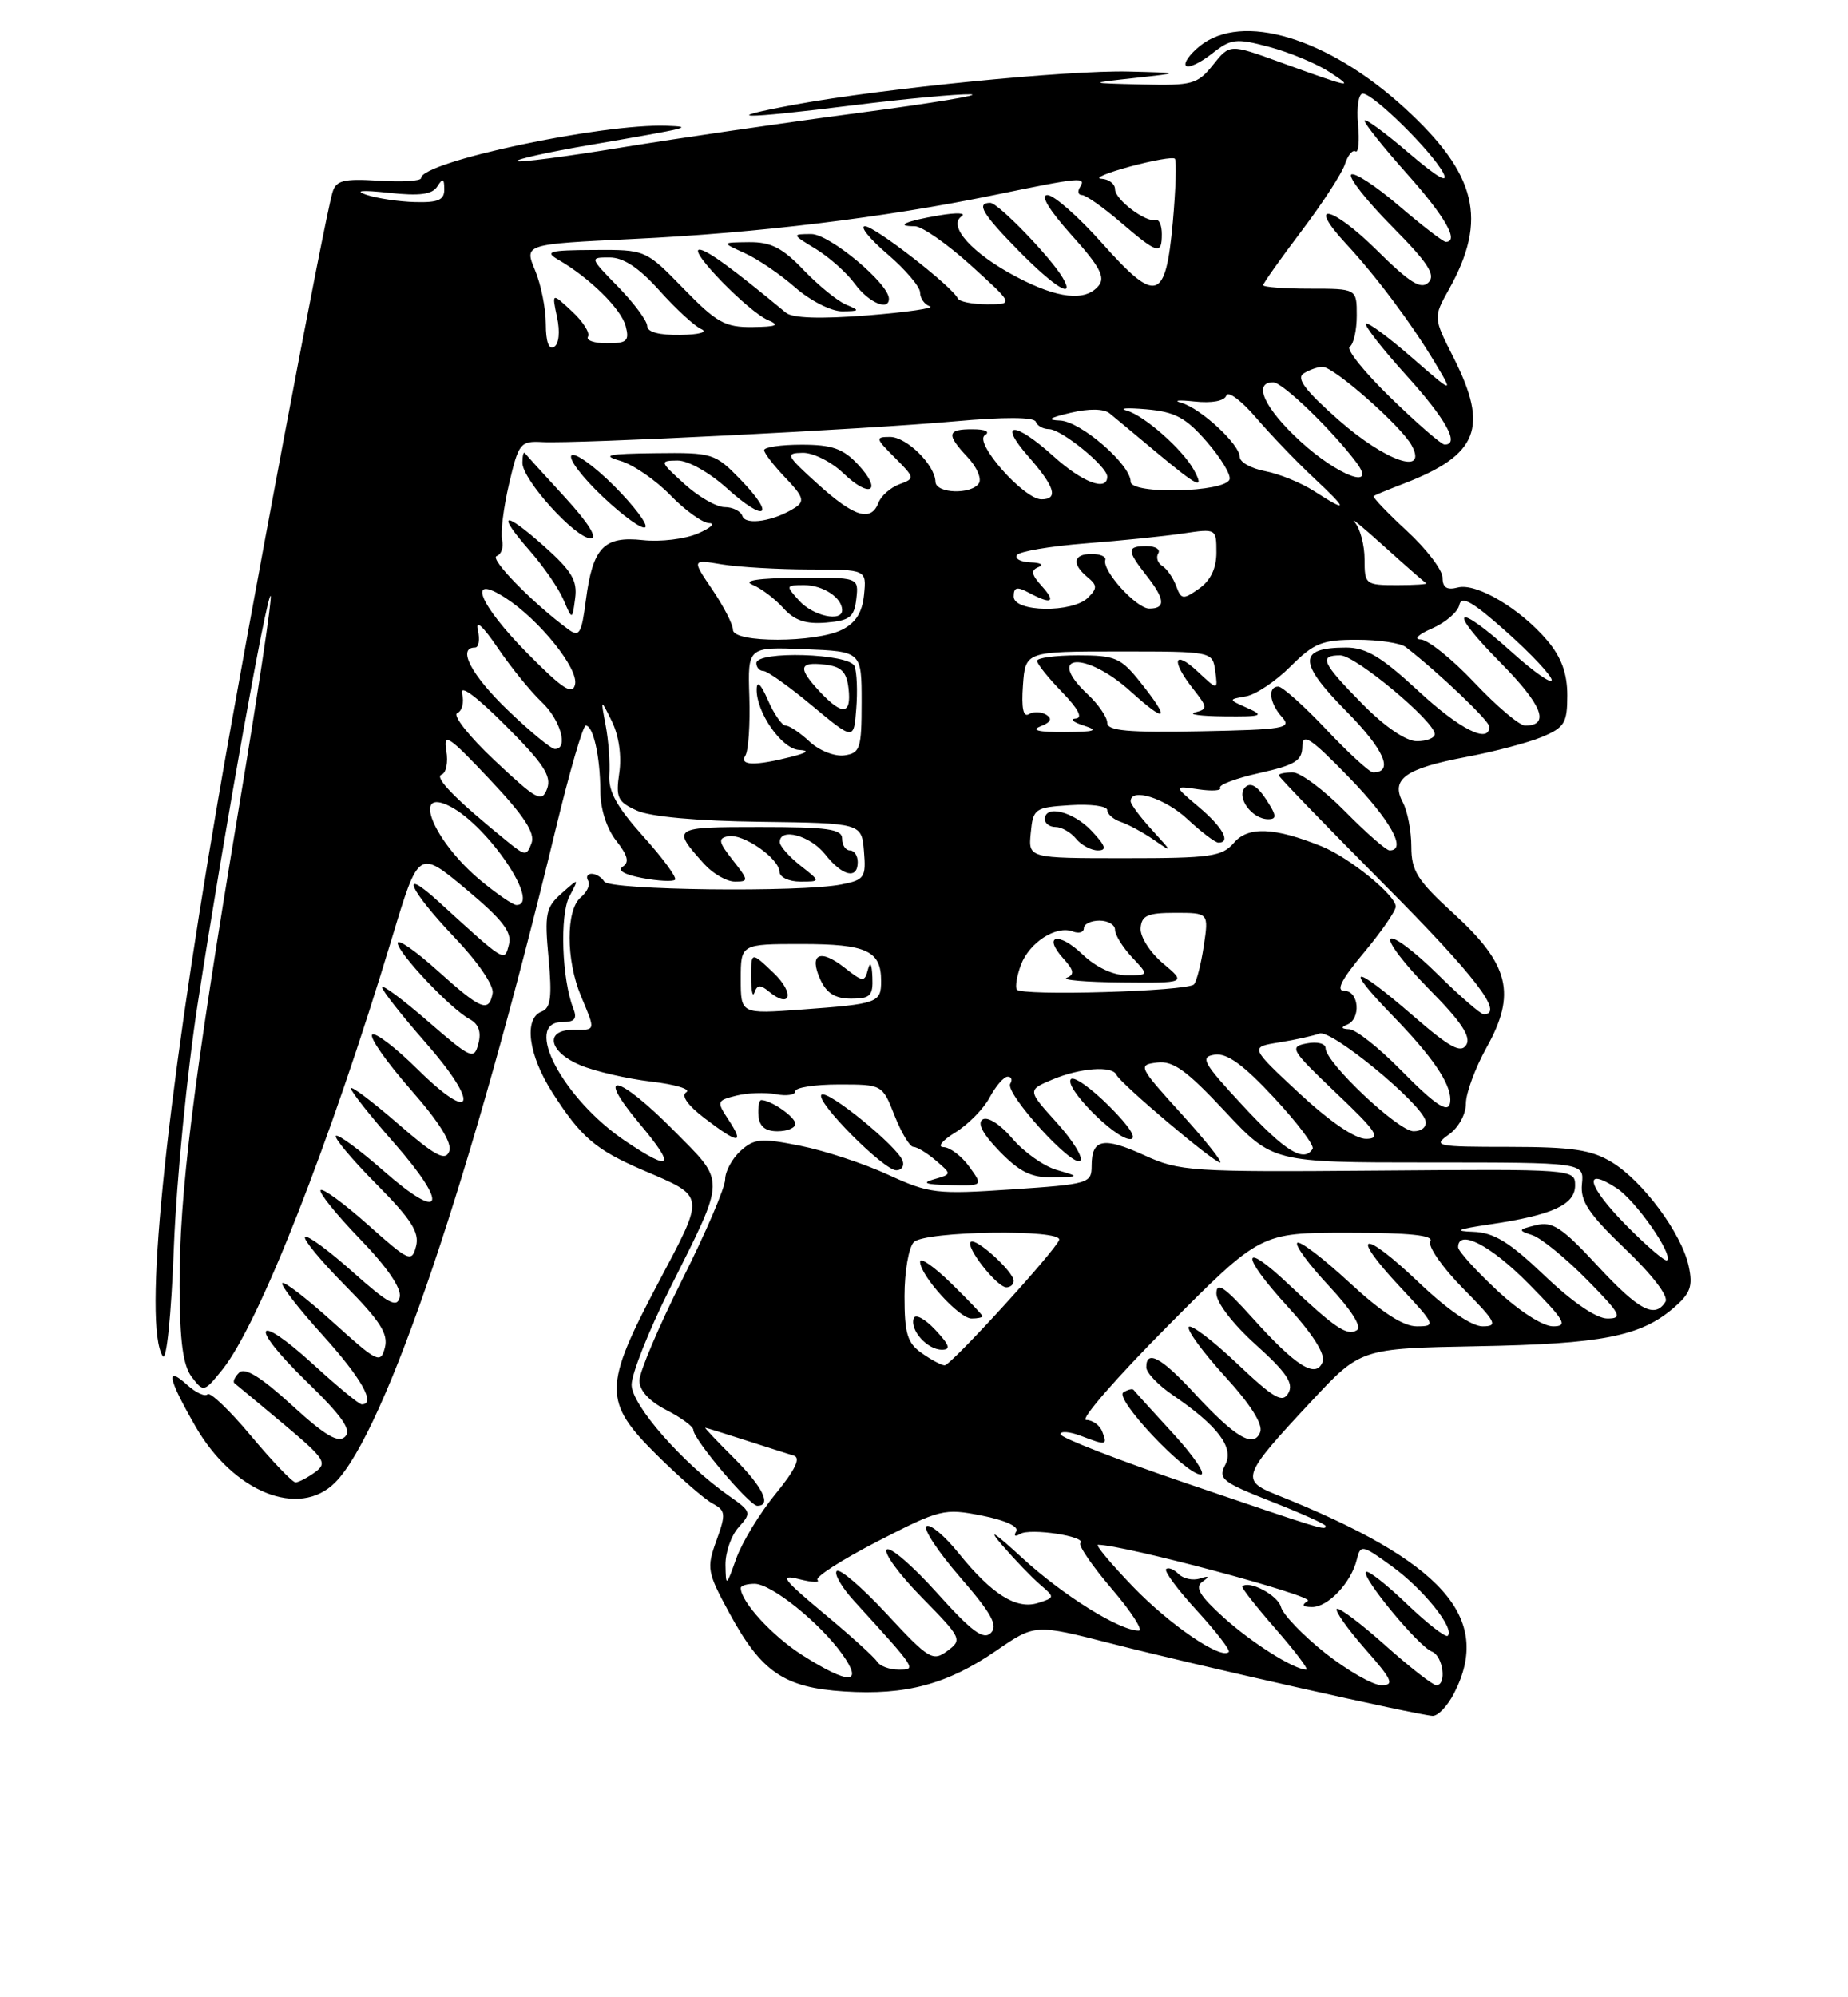<?xml version="1.0" encoding="UTF-8" standalone="no"?>
<!DOCTYPE svg PUBLIC "-//W3C//DTD SVG 1.1//EN" "http://www.w3.org/Graphics/SVG/1.1/DTD/svg11.dtd" >
<svg xmlns="http://www.w3.org/2000/svg" xmlns:xlink="http://www.w3.org/1999/xlink" version="1.1" viewBox="0 0 237 256">
 <g >
 <path fill="currentColor"
d=" M 186.47 217.05 C 191.50 207.33 185.02 200.09 163.70 191.58 C 159.05 189.72 159.26 189.16 168.19 179.60 C 174.50 172.83 174.50 172.83 189.50 172.55 C 205.41 172.26 210.39 171.29 214.62 167.65 C 216.81 165.77 217.13 164.87 216.56 162.25 C 215.64 158.06 210.70 151.40 206.72 148.97 C 204.09 147.37 201.67 147.01 193.53 147.00 C 184.22 147.00 183.70 146.90 185.78 145.44 C 187.04 144.56 188.00 142.83 188.00 141.44 C 188.00 140.10 189.20 136.86 190.66 134.24 C 194.49 127.38 193.57 123.63 186.47 117.14 C 181.76 112.84 181.00 111.64 181.00 108.51 C 181.00 106.51 180.51 103.95 179.90 102.82 C 178.32 99.87 180.24 98.50 188.00 97.03 C 191.57 96.36 195.96 95.20 197.75 94.46 C 200.64 93.25 201.00 92.67 201.00 89.13 C 201.00 86.33 200.25 84.26 198.46 82.13 C 195.01 78.04 189.35 74.67 186.96 75.30 C 185.56 75.67 185.00 75.31 185.00 74.03 C 185.00 73.06 182.94 70.36 180.42 68.04 C 177.91 65.72 175.99 63.71 176.17 63.58 C 176.35 63.45 178.07 62.74 180.00 62.00 C 189.60 58.30 190.97 54.83 186.40 45.81 C 183.81 40.69 183.81 40.69 185.82 37.09 C 190.83 28.14 189.41 22.32 180.13 13.83 C 170.28 4.83 159.29 1.51 153.86 5.91 C 152.56 6.97 151.77 8.10 152.10 8.43 C 152.43 8.76 153.91 8.07 155.40 6.90 C 157.89 4.94 158.48 4.87 162.80 6.02 C 165.39 6.71 168.85 8.16 170.50 9.23 C 173.83 11.40 173.33 11.30 164.10 7.95 C 157.71 5.63 157.71 5.63 155.57 8.31 C 153.58 10.80 152.92 10.99 146.46 10.83 C 139.50 10.66 139.50 10.66 145.50 10.00 C 151.50 9.34 151.50 9.34 144.72 9.17 C 137.01 8.98 113.19 11.34 102.00 13.40 C 91.89 15.27 94.94 15.30 109.46 13.49 C 116.04 12.67 122.79 12.04 124.46 12.09 C 126.13 12.14 119.62 13.22 110.00 14.49 C 100.38 15.76 86.70 17.76 79.60 18.92 C 72.51 20.09 66.53 20.86 66.31 20.65 C 66.10 20.43 70.32 19.49 75.71 18.57 C 88.59 16.36 89.01 16.25 85.50 16.12 C 77.17 15.82 54.00 20.75 54.00 22.83 C 54.00 23.20 51.57 23.35 48.60 23.16 C 44.04 22.88 43.10 23.12 42.64 24.66 C 41.59 28.18 31.89 79.65 27.97 102.50 C 21.07 142.81 18.37 169.88 20.87 173.82 C 21.35 174.59 21.96 168.69 22.30 159.82 C 22.63 151.40 24.01 137.30 25.38 128.50 C 28.84 106.12 34.25 75.92 34.71 76.38 C 34.92 76.59 33.08 88.85 30.62 103.63 C 24.76 138.87 22.99 153.10 23.03 164.84 C 23.06 171.96 23.47 175.03 24.60 176.50 C 26.11 178.47 26.17 178.45 28.51 175.56 C 33.21 169.72 42.31 146.58 50.28 120.19 C 53.69 108.89 53.69 108.89 59.75 113.95 C 64.45 117.88 65.69 119.47 65.27 121.06 C 64.68 123.33 64.91 123.47 56.25 115.57 C 51.07 110.85 52.49 114.06 58.25 120.11 C 61.28 123.28 63.37 126.33 63.18 127.31 C 62.69 129.84 61.70 129.44 56.11 124.41 C 53.30 121.88 51.00 120.29 51.00 120.87 C 51.00 122.12 57.79 129.31 60.22 130.62 C 61.38 131.24 61.75 132.26 61.35 133.77 C 60.80 135.88 60.45 135.72 54.88 130.90 C 51.65 128.10 49.00 126.13 49.00 126.54 C 49.00 126.95 51.51 130.13 54.57 133.62 C 61.58 141.60 60.82 144.23 53.57 137.07 C 50.72 134.25 48.09 132.25 47.73 132.61 C 47.36 132.97 49.58 136.13 52.64 139.62 C 56.35 143.84 58.02 146.52 57.61 147.58 C 57.11 148.87 55.81 148.17 51.00 144.00 C 47.70 141.14 45.00 139.11 45.00 139.50 C 45.00 139.88 47.51 143.06 50.59 146.55 C 57.66 154.61 56.81 156.76 49.20 150.08 C 46.09 147.35 43.34 145.33 43.08 145.59 C 42.82 145.84 45.16 148.63 48.28 151.78 C 52.75 156.29 53.82 157.97 53.36 159.73 C 52.81 161.84 52.48 161.70 47.21 157.00 C 44.14 154.27 41.41 152.26 41.12 152.54 C 40.84 152.82 43.10 155.63 46.14 158.78 C 49.67 162.43 51.52 165.14 51.26 166.26 C 50.92 167.70 49.82 167.11 45.24 163.03 C 42.16 160.28 39.41 158.26 39.12 158.54 C 38.84 158.82 41.16 161.63 44.28 164.78 C 48.75 169.30 49.82 170.97 49.36 172.73 C 48.81 174.83 48.41 174.63 42.72 169.48 C 39.39 166.47 36.46 164.21 36.21 164.46 C 35.96 164.71 38.28 167.71 41.38 171.13 C 46.34 176.62 48.26 180.00 46.39 180.00 C 46.05 180.00 43.32 177.75 40.30 174.99 C 32.66 168.00 31.77 169.73 39.26 177.02 C 43.90 181.53 45.12 183.28 44.26 184.14 C 43.39 185.01 41.70 184.02 37.41 180.09 C 33.47 176.49 31.39 175.21 30.67 175.93 C 30.10 176.50 29.83 177.11 30.07 177.29 C 30.30 177.47 33.13 179.81 36.34 182.50 C 41.68 186.98 42.03 187.51 40.40 188.70 C 39.42 189.41 38.29 190.00 37.90 190.00 C 37.50 190.00 34.94 187.32 32.20 184.05 C 29.47 180.78 26.96 178.38 26.62 178.71 C 26.29 179.05 25.11 178.50 24.01 177.51 C 21.19 174.96 21.52 176.63 25.05 182.79 C 29.91 191.26 38.34 194.66 42.97 190.03 C 49.42 183.58 60.57 150.56 71.27 106.25 C 73.03 98.96 74.76 93.00 75.12 93.00 C 76.08 93.00 76.97 96.97 76.99 101.34 C 76.99 103.67 77.80 106.20 79.03 107.76 C 80.53 109.67 80.74 110.54 79.85 111.09 C 79.11 111.55 80.11 112.12 82.37 112.54 C 84.42 112.93 86.31 113.02 86.57 112.76 C 86.84 112.49 85.01 110.00 82.51 107.22 C 79.13 103.46 78.00 101.43 78.14 99.33 C 78.25 97.77 78.04 94.92 77.68 93.00 C 77.02 89.50 77.02 89.50 78.49 92.50 C 79.37 94.31 79.74 96.92 79.42 99.06 C 78.95 102.23 79.20 102.77 81.67 103.89 C 83.38 104.68 89.44 105.23 97.47 105.33 C 110.50 105.50 110.50 105.50 110.80 109.11 C 111.08 112.46 110.87 112.78 107.93 113.36 C 102.75 114.40 78.18 114.11 77.50 113.00 C 77.16 112.45 76.43 112.00 75.88 112.00 C 75.33 112.00 75.13 112.40 75.43 112.89 C 75.73 113.37 75.31 114.33 74.49 115.01 C 72.56 116.61 72.57 123.03 74.50 127.65 C 76.40 132.20 76.45 132.00 73.50 132.00 C 69.79 132.00 70.37 134.84 74.43 136.53 C 76.31 137.32 80.39 138.26 83.50 138.63 C 86.60 138.99 88.64 139.61 88.02 139.99 C 87.31 140.43 88.19 141.67 90.38 143.34 C 94.72 146.65 95.50 146.70 93.44 143.54 C 91.88 141.17 91.91 141.06 94.43 140.43 C 95.86 140.07 98.15 139.99 99.52 140.25 C 100.88 140.51 102.00 140.34 102.00 139.86 C 102.00 139.39 104.51 139.00 107.58 139.00 C 113.16 139.00 113.16 139.00 114.73 143.00 C 115.60 145.20 116.68 147.00 117.14 147.00 C 117.60 147.00 118.90 147.79 120.02 148.75 C 122.07 150.50 122.07 150.50 119.79 151.15 C 118.13 151.62 118.69 151.83 121.80 151.90 C 126.09 152.00 126.09 152.00 124.30 149.53 C 123.31 148.17 121.83 147.05 121.00 147.03 C 120.17 147.01 120.85 146.17 122.50 145.16 C 124.15 144.15 126.14 142.13 126.92 140.66 C 127.70 139.20 128.74 138.00 129.23 138.00 C 129.72 138.00 129.87 138.41 129.56 138.90 C 128.83 140.09 137.58 149.72 138.54 148.78 C 138.95 148.38 137.59 146.18 135.52 143.89 C 131.75 139.72 131.75 139.72 134.99 138.36 C 138.53 136.87 142.64 136.57 143.17 137.75 C 143.66 138.86 155.65 149.00 156.47 149.00 C 156.85 149.00 154.62 146.19 151.50 142.75 C 146.00 136.69 145.91 136.49 148.39 136.19 C 150.44 135.93 152.17 137.18 157.09 142.44 C 163.23 149.00 163.23 149.00 183.19 149.00 C 203.15 149.00 203.15 149.00 202.88 151.75 C 202.65 153.97 203.73 155.58 208.45 160.10 C 211.93 163.43 214.02 166.16 213.59 166.85 C 212.23 169.05 210.18 167.96 204.85 162.21 C 200.32 157.32 199.10 156.51 196.99 157.03 C 194.66 157.61 194.63 157.69 196.54 158.32 C 197.66 158.70 200.79 161.25 203.50 164.00 C 207.87 168.44 208.17 169.00 206.14 169.00 C 204.73 169.00 201.63 166.88 198.09 163.50 C 193.55 159.17 191.59 157.97 188.91 157.88 C 186.37 157.79 186.90 157.55 191.01 156.94 C 199.06 155.76 202.00 154.42 202.00 151.94 C 202.00 149.85 201.82 149.84 176.75 150.04 C 152.71 150.24 151.27 150.14 146.74 148.07 C 141.48 145.67 140.00 145.97 140.00 149.44 C 140.00 151.67 139.61 151.79 129.75 152.45 C 120.09 153.10 119.18 152.99 113.90 150.57 C 110.83 149.15 105.76 147.48 102.64 146.86 C 97.60 145.85 96.75 145.92 94.98 147.51 C 93.89 148.50 93.00 150.15 93.00 151.17 C 93.00 152.20 90.53 157.97 87.50 164.00 C 84.48 170.03 82.00 175.86 82.00 176.96 C 82.00 178.22 83.26 179.60 85.46 180.73 C 87.36 181.70 88.92 182.85 88.92 183.28 C 88.92 184.47 96.12 193.00 97.12 193.00 C 99.01 193.00 97.83 190.59 94.12 186.88 C 91.98 184.75 90.33 183.00 90.44 183.00 C 90.55 183.00 92.86 183.71 95.57 184.59 C 98.28 185.46 101.09 186.36 101.82 186.58 C 102.72 186.86 101.97 188.42 99.45 191.49 C 97.43 193.96 95.17 197.68 94.43 199.74 C 93.13 203.39 93.09 203.41 93.04 200.58 C 93.02 198.97 93.78 196.79 94.74 195.74 C 96.40 193.90 96.35 193.73 93.49 191.73 C 87.57 187.58 81.00 180.09 81.00 177.49 C 81.00 176.10 83.19 170.58 85.87 165.23 C 93.17 150.63 93.14 151.71 86.39 144.88 C 79.24 137.67 76.18 137.05 82.00 144.00 C 86.72 149.63 86.20 150.28 80.20 146.25 C 72.23 140.89 66.98 131.00 72.11 131.00 C 73.71 131.00 74.05 130.58 73.52 129.25 C 72.06 125.52 71.77 117.30 73.02 114.91 C 74.29 112.50 74.29 112.50 72.03 114.50 C 69.99 116.30 69.82 117.12 70.35 122.79 C 70.81 127.79 70.63 129.20 69.47 129.65 C 67.13 130.55 67.76 135.23 70.85 140.05 C 74.51 145.77 76.40 147.38 82.47 149.99 C 90.55 153.45 90.48 152.97 84.43 164.40 C 77.35 177.78 77.34 179.66 84.25 186.50 C 87.14 189.36 90.34 192.15 91.37 192.70 C 93.07 193.62 93.12 194.03 91.88 197.46 C 90.60 201.00 90.69 201.51 93.55 206.77 C 97.66 214.33 100.57 216.31 108.28 216.80 C 116.18 217.31 121.50 215.88 127.78 211.56 C 132.74 208.15 132.74 208.15 142.62 210.68 C 153.22 213.40 181.70 219.81 183.72 219.93 C 184.40 219.97 185.64 218.67 186.47 217.05 Z  M 135.50 149.95 C 133.85 149.47 131.30 147.66 129.83 145.93 C 128.32 144.14 126.68 143.08 126.03 143.48 C 125.29 143.94 126.03 145.35 128.20 147.58 C 130.77 150.22 132.28 150.96 135.00 150.90 C 138.50 150.83 138.50 150.83 135.50 149.95 Z  M 115.77 148.81 C 115.16 146.98 106.08 139.58 105.35 140.32 C 104.53 141.14 113.32 150.00 114.95 150.00 C 115.62 150.00 115.99 149.46 115.77 148.81 Z  M 142.27 141.80 C 139.96 139.49 137.75 137.92 137.35 138.31 C 136.38 139.29 143.00 146.00 144.93 146.00 C 145.89 146.00 144.90 144.43 142.27 141.80 Z  M 102.00 144.04 C 102.00 143.17 98.88 141.00 97.63 141.00 C 97.35 141.00 97.19 141.90 97.27 143.00 C 97.38 144.37 98.14 145.00 99.71 145.00 C 100.97 145.00 102.00 144.57 102.00 144.04 Z  M 93.98 110.25 C 92.15 107.93 92.05 107.45 93.38 107.18 C 95.28 106.80 99.92 110.01 99.97 111.75 C 99.99 112.44 101.19 113.00 102.63 113.00 C 105.27 113.00 105.27 113.00 102.63 110.93 C 101.19 109.79 100.00 108.44 100.00 107.93 C 100.00 106.03 103.92 107.09 105.82 109.50 C 108.02 112.30 110.00 112.77 110.00 110.50 C 110.00 109.67 109.55 109.00 109.00 109.00 C 108.45 109.00 108.00 108.33 108.00 107.50 C 108.00 106.26 106.16 106.00 97.44 106.00 C 86.19 106.00 86.10 106.06 90.32 110.75 C 91.44 111.99 93.20 113.00 94.25 113.00 C 96.05 113.00 96.03 112.86 93.98 110.25 Z  M 169.96 211.88 C 167.10 209.61 164.54 206.95 164.28 205.97 C 163.89 204.47 160.17 202.50 159.32 203.34 C 159.18 203.49 161.11 205.94 163.61 208.80 C 166.11 211.66 167.87 214.00 167.53 214.00 C 165.96 214.00 160.53 210.57 156.89 207.28 C 153.86 204.54 153.21 203.45 154.20 202.74 C 155.17 202.05 155.09 201.94 153.87 202.33 C 152.98 202.61 151.75 202.35 151.14 201.74 C 150.53 201.13 149.81 200.85 149.55 201.12 C 149.28 201.39 151.07 203.80 153.53 206.47 C 155.98 209.15 157.81 211.52 157.59 211.74 C 156.59 212.75 150.04 208.28 145.31 203.38 C 142.46 200.42 140.44 198.00 140.81 198.00 C 144.04 197.99 168.70 204.57 167.73 205.19 C 166.87 205.74 167.02 205.97 168.26 205.98 C 170.31 206.00 173.28 202.86 174.00 199.91 C 174.49 197.94 174.66 197.97 178.54 200.78 C 182.55 203.69 186.60 208.73 185.67 209.66 C 185.41 209.93 183.04 208.09 180.42 205.58 C 177.80 203.07 175.44 201.22 175.19 201.48 C 174.55 202.12 181.93 211.04 183.64 211.69 C 185.08 212.24 185.57 216.00 184.20 216.00 C 183.76 216.00 180.81 213.70 177.65 210.88 C 174.49 208.06 171.70 205.97 171.44 206.22 C 171.19 206.48 172.82 208.79 175.07 211.35 C 178.55 215.29 178.87 216.00 177.17 216.00 C 176.08 216.00 172.83 214.14 169.96 211.88 Z  M 102.92 212.16 C 99.07 209.72 95.00 205.29 95.00 203.54 C 95.00 203.24 95.80 203.00 96.77 203.00 C 98.93 203.00 105.15 208.00 108.03 212.04 C 110.78 215.91 108.90 215.96 102.92 212.16 Z  M 112.48 212.97 C 112.14 212.41 109.07 209.63 105.67 206.81 C 100.33 202.35 99.90 201.76 102.50 202.41 C 104.15 202.83 105.20 202.87 104.84 202.51 C 104.49 202.15 107.95 199.93 112.54 197.56 C 120.57 193.43 121.08 193.30 125.93 194.26 C 128.92 194.85 130.70 195.67 130.33 196.28 C 129.96 196.87 130.18 197.01 130.83 196.61 C 132.09 195.82 139.40 196.93 138.56 197.78 C 138.26 198.07 140.08 200.72 142.59 203.66 C 145.10 206.59 146.65 209.00 146.04 209.00 C 143.56 209.00 136.33 204.49 131.07 199.66 C 127.52 196.39 126.59 195.80 128.50 198.02 C 130.15 199.93 132.36 202.23 133.42 203.13 C 135.29 204.73 135.29 204.77 133.12 205.46 C 130.35 206.34 127.18 204.35 122.92 199.05 C 121.15 196.85 119.31 195.31 118.83 195.61 C 118.34 195.91 120.27 198.85 123.11 202.13 C 127.17 206.81 128.03 208.37 127.07 209.30 C 126.12 210.24 124.61 209.11 120.17 204.17 C 117.05 200.69 114.14 198.19 113.72 198.61 C 113.30 199.04 115.32 201.80 118.22 204.75 C 123.34 209.96 123.44 210.17 121.50 211.60 C 119.63 212.99 119.13 212.69 113.74 206.89 C 110.57 203.47 107.68 200.99 107.31 201.36 C 106.94 201.73 107.96 203.49 109.59 205.26 C 117.63 214.08 117.58 214.00 115.23 214.00 C 114.07 214.00 112.83 213.54 112.48 212.97 Z  M 152.25 190.15 C 143.31 187.11 136.00 184.26 136.00 183.83 C 136.00 183.40 137.15 183.49 138.57 184.02 C 141.91 185.30 142.04 185.27 141.36 183.50 C 141.05 182.68 140.11 182.00 139.29 182.00 C 138.46 182.00 143.16 176.60 149.72 170.00 C 161.64 158.00 161.64 158.00 172.88 158.00 C 180.77 158.00 183.92 158.33 183.44 159.10 C 183.07 159.70 184.94 162.40 187.59 165.10 C 191.90 169.46 192.17 170.00 190.14 170.00 C 188.72 170.00 185.59 167.84 181.92 164.34 C 174.70 157.46 172.95 157.89 179.54 164.93 C 184.11 169.82 184.18 170.00 181.69 170.00 C 179.95 170.00 177.15 168.18 173.03 164.36 C 169.68 161.26 166.68 158.98 166.37 159.30 C 166.05 159.61 167.89 162.11 170.45 164.84 C 173.33 167.93 174.69 170.08 174.01 170.50 C 172.76 171.27 171.22 170.23 165.27 164.62 C 159.16 158.85 159.02 160.76 165.06 167.38 C 168.35 170.97 170.00 173.57 169.62 174.55 C 168.78 176.75 166.22 175.15 160.62 168.92 C 157.02 164.92 156.00 164.23 156.00 165.80 C 156.00 166.96 158.16 169.76 161.07 172.37 C 164.98 175.89 165.93 177.30 165.24 178.54 C 164.48 179.89 163.42 179.28 158.62 174.74 C 155.48 171.77 152.70 169.67 152.45 170.08 C 152.20 170.49 154.29 173.34 157.10 176.42 C 160.36 179.98 162.00 182.57 161.62 183.55 C 160.81 185.67 158.42 184.26 153.17 178.57 C 148.94 173.98 146.99 172.93 147.01 175.25 C 147.01 175.94 148.52 177.52 150.36 178.78 C 156.22 182.77 158.31 185.55 157.13 187.76 C 156.18 189.53 156.75 189.98 163.04 192.45 C 166.87 193.95 170.00 195.36 170.00 195.59 C 170.00 196.19 169.90 196.16 152.25 190.15 Z  M 150.46 183.75 C 147.80 180.86 145.52 178.34 145.38 178.15 C 145.25 177.96 144.65 178.10 144.07 178.46 C 142.83 179.22 152.05 189.00 154.00 189.00 C 154.70 189.00 153.11 186.64 150.46 183.75 Z  M 118.22 173.44 C 116.36 172.14 116.00 170.94 116.00 166.14 C 116.00 162.98 116.54 159.86 117.20 159.20 C 118.63 157.77 136.34 157.51 135.83 158.93 C 135.32 160.36 121.95 175.00 121.15 175.00 C 120.76 175.00 119.44 174.30 118.22 173.44 Z  M 119.94 170.44 C 118.62 169.03 117.38 168.37 117.18 168.97 C 116.67 170.49 118.92 173.00 120.80 173.00 C 121.98 173.00 121.77 172.39 119.94 170.44 Z  M 126.00 168.70 C 126.00 168.54 124.20 166.65 122.00 164.50 C 119.80 162.35 118.00 161.10 118.00 161.72 C 118.00 163.47 123.01 169.00 124.59 169.00 C 125.37 169.00 126.00 168.87 126.00 168.70 Z  M 130.00 164.17 C 130.00 162.99 125.11 158.56 124.49 159.18 C 123.81 159.85 127.87 165.00 129.07 165.00 C 129.58 165.00 130.00 164.63 130.00 164.17 Z  M 191.96 165.36 C 189.23 162.81 187.00 160.34 187.00 159.86 C 187.00 157.46 191.16 159.60 196.00 164.50 C 200.71 169.27 201.13 170.00 199.17 170.00 C 197.87 170.00 194.83 168.05 191.96 165.36 Z  M 208.50 157.00 C 203.56 151.98 202.93 149.41 207.36 152.31 C 209.80 153.92 214.58 160.75 213.80 161.53 C 213.57 161.76 211.18 159.72 208.50 157.00 Z  M 159.42 141.75 C 154.25 136.18 153.86 135.47 155.79 135.18 C 157.36 134.95 159.46 136.47 163.38 140.68 C 166.36 143.88 168.59 146.84 168.34 147.25 C 167.23 149.06 164.83 147.58 159.42 141.75 Z  M 166.61 140.11 C 160.28 134.21 160.28 134.21 164.05 133.61 C 166.13 133.28 168.45 132.76 169.22 132.47 C 170.72 131.89 182.28 141.39 182.82 143.65 C 183.01 144.42 182.34 145.00 181.29 145.00 C 179.33 145.00 170.00 136.20 170.00 134.35 C 170.00 133.75 168.93 133.48 167.58 133.74 C 165.31 134.17 165.54 134.56 171.33 140.07 C 176.59 145.06 177.16 145.94 175.22 145.97 C 173.80 145.99 170.58 143.79 166.61 140.11 Z  M 179.50 137.00 C 176.79 134.25 173.88 131.96 173.04 131.92 C 172.01 131.87 171.91 131.68 172.75 131.34 C 174.58 130.60 174.29 127.00 172.41 127.00 C 171.29 127.00 172.04 125.54 174.91 122.11 C 177.16 119.42 179.00 116.76 179.00 116.20 C 179.00 114.75 173.06 109.92 169.50 108.48 C 163.44 106.03 160.07 105.89 158.25 108.02 C 156.73 109.79 155.28 110.00 144.21 110.00 C 131.87 110.00 131.87 110.00 132.19 106.75 C 132.49 103.63 132.70 103.49 137.25 103.20 C 139.86 103.03 142.00 103.31 142.00 103.83 C 142.00 104.34 142.79 105.03 143.75 105.35 C 144.71 105.67 146.62 106.71 148.00 107.66 C 150.41 109.33 150.40 109.28 147.75 106.39 C 146.24 104.74 145.00 103.08 145.00 102.70 C 145.00 100.91 149.43 102.31 152.30 105.00 C 154.06 106.64 155.84 107.99 156.25 108.00 C 157.91 108.01 156.82 106.03 153.75 103.44 C 150.50 100.70 150.50 100.70 153.70 101.17 C 155.46 101.43 156.71 101.34 156.48 100.97 C 156.25 100.60 158.53 99.75 161.53 99.08 C 166.10 98.06 167.00 97.50 167.02 95.68 C 167.03 93.88 168.07 94.56 173.02 99.65 C 178.33 105.12 180.49 109.00 178.21 109.00 C 177.78 109.00 175.21 106.75 172.50 104.00 C 169.79 101.25 166.77 99.00 165.79 99.00 C 164.80 99.00 164.00 99.17 164.00 99.38 C 164.00 99.59 170.07 105.87 177.50 113.34 C 189.25 125.15 192.97 130.00 190.28 130.00 C 189.89 130.00 187.20 127.66 184.31 124.81 C 181.41 121.95 178.73 119.94 178.33 120.33 C 177.94 120.73 180.16 123.63 183.27 126.78 C 187.39 130.93 188.69 132.89 188.05 133.92 C 187.35 135.05 185.93 134.27 181.20 130.17 C 173.49 123.49 172.14 123.53 178.67 130.25 C 183.66 135.39 186.00 138.80 186.00 140.93 C 186.00 142.95 184.41 141.99 179.50 137.00 Z  M 140.00 106.50 C 137.66 104.01 134.00 103.10 134.00 105.00 C 134.00 105.55 134.62 106.00 135.38 106.00 C 136.14 106.00 137.32 106.67 138.00 107.50 C 138.68 108.33 139.94 109.00 140.80 109.00 C 141.99 109.00 141.80 108.42 140.00 106.50 Z  M 162.37 102.45 C 161.25 100.73 160.37 100.23 159.69 100.91 C 158.47 102.13 160.54 105.00 162.65 105.00 C 163.78 105.00 163.72 104.51 162.37 102.45 Z  M 95.00 125.49 C 95.00 121.00 95.00 121.00 102.80 121.00 C 111.15 121.00 113.00 121.86 113.00 125.73 C 113.00 128.54 112.61 128.68 102.75 129.40 C 95.00 129.97 95.00 129.97 95.00 125.49 Z  M 98.56 127.05 C 101.40 129.41 101.97 127.35 99.22 124.71 C 96.33 121.95 96.33 121.95 96.33 125.22 C 96.33 127.03 96.53 127.92 96.76 127.21 C 97.09 126.23 97.53 126.19 98.56 127.05 Z  M 111.88 125.25 C 111.81 123.53 111.60 123.16 111.31 124.26 C 110.88 125.91 110.68 125.89 108.31 124.03 C 105.16 121.55 103.71 122.26 105.20 125.54 C 106.01 127.31 107.11 128.00 109.16 128.00 C 111.62 128.00 111.98 127.63 111.88 125.25 Z  M 130.40 126.83 C 130.17 126.47 130.42 125.03 130.94 123.64 C 132.04 120.78 135.46 118.58 137.58 119.39 C 138.36 119.69 139.00 119.50 139.00 118.97 C 139.00 118.44 139.90 118.00 141.00 118.00 C 142.10 118.00 143.00 118.53 143.00 119.19 C 143.00 119.84 143.98 121.41 145.17 122.69 C 147.35 125.00 147.35 125.00 144.48 125.00 C 142.73 125.00 140.52 123.95 138.82 122.32 C 135.73 119.37 133.66 119.86 136.40 122.89 C 137.74 124.37 137.83 124.91 136.81 125.32 C 136.09 125.61 139.25 125.88 143.83 125.92 C 152.15 126.00 152.15 126.00 149.14 123.47 C 147.47 122.06 146.20 120.05 146.28 118.97 C 146.40 117.34 147.17 117.00 150.72 117.00 C 155.02 117.00 155.02 117.00 154.38 121.25 C 154.03 123.59 153.46 125.80 153.12 126.17 C 152.29 127.06 130.92 127.69 130.40 126.83 Z  M 61.71 112.91 C 55.63 107.90 52.66 100.74 57.75 103.37 C 62.65 105.91 69.43 116.00 66.23 116.00 C 65.80 116.00 63.77 114.61 61.71 112.91 Z  M 65.05 107.84 C 58.49 102.52 55.64 99.62 56.62 99.29 C 57.22 99.09 57.50 97.71 57.24 96.22 C 56.84 93.84 57.54 94.31 62.80 99.89 C 67.21 104.56 68.65 106.76 68.17 108.06 C 67.54 109.73 67.36 109.72 65.05 107.84 Z  M 63.46 97.49 C 60.15 94.38 58.01 91.67 58.64 91.40 C 59.27 91.13 59.55 90.00 59.26 88.90 C 58.94 87.66 61.06 89.22 64.83 92.99 C 69.69 97.85 70.76 99.47 70.17 101.08 C 69.49 102.91 68.88 102.58 63.46 97.49 Z  M 170.09 93.50 C 167.23 90.47 164.46 88.00 163.94 88.00 C 162.54 88.00 162.80 90.12 164.42 91.92 C 165.71 93.35 164.71 93.52 153.92 93.73 C 144.67 93.91 142.00 93.67 142.00 92.65 C 142.00 91.94 140.88 90.29 139.50 89.00 C 133.92 83.76 139.21 83.39 145.00 88.62 C 149.65 92.82 150.16 92.35 146.25 87.45 C 143.74 84.30 143.04 84.00 138.25 84.00 C 135.36 84.00 133.00 84.32 133.00 84.70 C 133.00 85.09 134.44 86.89 136.20 88.70 C 138.30 90.87 138.90 92.03 137.95 92.10 C 137.15 92.15 137.62 92.56 139.00 93.00 C 140.97 93.63 140.44 93.81 136.50 93.83 C 133.22 93.85 132.17 93.60 133.43 93.10 C 134.76 92.58 135.00 92.12 134.18 91.61 C 133.53 91.21 132.52 91.18 131.94 91.54 C 131.23 91.97 130.98 90.73 131.19 87.85 C 131.50 83.50 131.50 83.50 143.50 83.50 C 155.50 83.50 155.50 83.50 155.85 86.00 C 156.19 88.50 156.19 88.50 153.60 86.08 C 150.52 83.20 150.14 84.64 153.01 88.29 C 154.89 90.68 154.91 90.88 153.26 91.31 C 152.29 91.56 153.97 91.79 157.00 91.82 C 161.84 91.87 162.20 91.74 160.00 90.76 C 157.50 89.65 157.50 89.65 159.79 89.25 C 161.05 89.03 163.62 87.31 165.51 85.42 C 168.51 82.42 169.56 82.00 174.01 82.00 C 176.80 82.00 179.63 82.42 180.29 82.94 C 184.48 86.18 191.00 92.39 191.00 93.13 C 191.00 95.40 187.22 93.50 181.83 88.50 C 177.17 84.19 175.19 83.00 172.64 83.00 C 166.46 83.00 166.45 84.88 172.61 91.11 C 177.52 96.07 178.81 99.00 176.09 99.00 C 175.65 99.00 172.95 96.53 170.09 93.50 Z  M 95.59 96.85 C 95.99 96.22 96.21 92.82 96.10 89.30 C 95.89 82.91 95.89 82.91 103.20 83.21 C 110.50 83.50 110.50 83.50 110.50 90.00 C 110.50 95.95 110.31 96.53 108.28 96.82 C 107.05 96.99 105.07 96.21 103.84 95.07 C 102.62 93.93 101.24 93.00 100.76 93.00 C 100.29 93.00 99.27 91.54 98.49 89.75 C 97.59 87.68 97.06 87.17 97.04 88.35 C 96.98 91.30 100.25 95.99 102.47 96.12 C 103.86 96.20 103.56 96.47 101.50 97.00 C 96.81 98.19 94.79 98.14 95.59 96.85 Z  M 109.59 85.39 C 108.97 83.75 97.00 83.38 97.00 85.00 C 97.00 85.55 97.41 86.00 97.90 86.00 C 98.40 86.00 101.21 88.00 104.15 90.45 C 109.50 94.90 109.50 94.90 109.81 90.84 C 109.99 88.60 109.89 86.15 109.59 85.39 Z  M 65.16 91.06 C 60.46 86.56 58.59 83.00 60.91 83.00 C 61.40 83.00 61.57 81.99 61.28 80.75 C 60.95 79.35 61.91 80.22 63.82 83.02 C 65.51 85.51 68.04 88.63 69.44 89.95 C 71.88 92.24 72.95 96.00 71.16 96.00 C 70.69 96.00 67.99 93.78 65.16 91.06 Z  M 174.71 90.22 C 169.52 84.94 169.09 84.00 171.89 84.00 C 173.84 84.00 184.00 92.47 184.00 94.09 C 184.00 94.59 182.97 95.00 181.71 95.00 C 180.30 95.00 177.61 93.16 174.71 90.22 Z  M 189.09 87.50 C 186.23 84.47 183.12 81.98 182.19 81.96 C 181.26 81.94 181.92 81.30 183.66 80.55 C 185.40 79.79 186.97 78.43 187.16 77.53 C 187.42 76.29 188.87 77.12 193.25 81.03 C 196.41 83.85 199.00 86.62 199.00 87.17 C 199.00 87.73 196.70 86.12 193.89 83.59 C 186.56 77.00 185.50 77.93 192.40 84.90 C 197.80 90.36 198.84 93.00 195.59 93.00 C 194.87 93.00 191.95 90.53 189.09 87.50 Z  M 67.67 83.77 C 61.40 77.43 59.78 73.37 64.85 76.65 C 69.20 79.47 74.21 85.71 73.75 87.72 C 73.43 89.14 72.18 88.33 67.67 83.77 Z  M 72.89 80.67 C 68.32 77.31 62.73 71.59 63.69 71.27 C 64.29 71.07 64.61 70.14 64.39 69.20 C 64.18 68.27 64.58 65.03 65.29 62.00 C 66.51 56.80 66.73 56.51 69.54 56.66 C 73.92 56.90 110.96 55.04 122.50 54.00 C 128.78 53.43 132.62 53.45 132.83 54.05 C 133.02 54.57 133.77 55.00 134.51 55.00 C 136.11 55.00 142.00 59.79 142.00 61.09 C 142.00 63.04 138.83 61.84 135.13 58.50 C 130.10 53.95 127.90 53.98 131.90 58.53 C 135.29 62.40 135.78 64.00 133.56 64.00 C 131.31 64.00 124.86 56.71 126.30 55.79 C 127.02 55.34 126.40 55.02 124.75 55.02 C 121.45 55.00 121.33 55.66 124.10 58.61 C 125.26 59.84 125.91 61.34 125.55 61.93 C 124.62 63.42 120.01 63.28 119.97 61.75 C 119.91 59.59 116.27 56.00 114.14 56.00 C 112.23 56.00 112.27 56.18 114.75 58.65 C 117.34 61.25 117.35 61.33 115.34 62.07 C 114.21 62.49 113.00 63.55 112.67 64.42 C 111.70 66.94 109.58 66.29 104.88 62.04 C 100.80 58.35 100.67 58.08 102.95 58.04 C 104.29 58.02 106.65 59.20 108.18 60.68 C 111.63 63.98 113.23 62.94 110.00 59.50 C 108.12 57.50 106.68 57.00 102.83 57.00 C 100.17 57.00 98.00 57.31 98.00 57.70 C 98.00 58.08 99.23 59.67 100.73 61.24 C 103.03 63.64 103.23 64.25 101.98 65.06 C 99.33 66.78 95.63 67.38 95.22 66.16 C 95.01 65.52 93.98 65.00 92.93 65.00 C 91.89 65.00 89.56 63.66 87.77 62.03 C 84.59 59.14 84.57 59.06 86.88 59.03 C 88.23 59.01 90.96 60.54 93.22 62.58 C 98.17 67.05 99.55 66.20 94.99 61.49 C 91.69 58.09 91.42 58.00 84.05 58.09 C 77.98 58.16 77.09 58.35 79.53 59.06 C 81.19 59.54 84.09 61.53 85.97 63.47 C 87.85 65.41 90.09 67.02 90.95 67.05 C 91.80 67.07 91.15 67.67 89.50 68.38 C 87.85 69.09 84.68 69.48 82.46 69.23 C 77.44 68.68 76.02 70.17 75.14 76.91 C 74.58 81.23 74.30 81.71 72.89 80.67 Z  M 69.82 70.05 C 64.55 65.36 63.59 65.63 67.93 70.58 C 69.69 72.58 71.64 75.41 72.26 76.86 C 73.39 79.50 73.39 79.50 73.76 76.70 C 74.07 74.42 73.33 73.18 69.82 70.05 Z  M 72.46 63.75 C 69.80 60.86 67.49 58.31 67.32 58.08 C 67.14 57.85 67.00 58.42 67.00 59.33 C 67.00 61.50 73.79 69.00 75.75 69.00 C 76.70 69.00 75.44 67.00 72.46 63.75 Z  M 78.74 62.26 C 76.17 59.70 73.72 57.95 73.29 58.37 C 72.87 58.80 74.68 61.19 77.32 63.68 C 79.96 66.18 82.40 67.93 82.76 67.57 C 83.11 67.22 81.30 64.83 78.74 62.26 Z  M 94.00 80.73 C 94.00 80.03 92.81 77.72 91.36 75.58 C 88.72 71.69 88.72 71.69 92.61 72.34 C 94.75 72.69 99.79 72.98 103.81 72.99 C 111.13 73.00 111.13 73.00 110.81 76.23 C 110.59 78.48 109.75 79.83 108.00 80.71 C 104.62 82.41 94.00 82.43 94.00 80.73 Z  M 109.82 76.75 C 110.13 74.00 110.13 74.00 102.32 74.06 C 97.24 74.10 95.20 74.41 96.50 74.95 C 97.60 75.40 99.38 76.74 100.45 77.93 C 101.89 79.53 103.32 80.02 105.95 79.80 C 108.99 79.54 109.55 79.11 109.82 76.75 Z  M 130.00 76.46 C 130.00 75.26 130.41 75.15 131.93 75.96 C 134.87 77.54 135.50 77.21 133.59 75.10 C 132.26 73.63 132.17 73.09 133.19 72.68 C 133.91 72.39 133.46 72.12 132.19 72.08 C 130.92 72.04 130.12 71.62 130.41 71.15 C 130.70 70.68 134.66 70.01 139.22 69.65 C 143.77 69.30 149.41 68.72 151.75 68.37 C 155.97 67.74 156.00 67.76 156.00 70.81 C 156.00 72.86 155.25 74.41 153.77 75.45 C 151.72 76.89 151.49 76.86 150.84 75.11 C 150.46 74.06 149.65 72.90 149.05 72.53 C 148.46 72.16 148.23 71.44 148.54 70.93 C 148.86 70.42 148.19 70.00 147.06 70.00 C 144.50 70.00 144.49 70.53 147.00 73.73 C 149.42 76.80 149.53 78.00 147.39 78.00 C 145.73 78.00 141.31 73.12 141.75 71.77 C 141.89 71.35 141.10 71.00 140.00 71.00 C 137.64 71.00 137.41 72.27 139.47 73.98 C 140.73 75.02 140.74 75.40 139.54 76.60 C 137.56 78.58 130.00 78.48 130.00 76.46 Z  M 175.00 71.70 C 175.00 69.89 174.44 67.75 173.75 66.95 C 173.07 66.15 174.74 67.53 177.48 70.00 C 180.22 72.47 182.66 74.61 182.90 74.75 C 183.14 74.89 181.46 75.00 179.17 75.00 C 175.12 75.00 175.00 74.91 175.00 71.70 Z  M 168.50 62.93 C 166.85 61.87 164.04 60.73 162.25 60.39 C 160.46 60.05 159.00 59.24 159.00 58.58 C 159.00 56.97 154.00 52.34 151.50 51.63 C 150.40 51.32 151.16 51.24 153.19 51.46 C 155.42 51.70 157.03 51.40 157.27 50.70 C 157.48 50.06 159.19 51.33 161.07 53.52 C 162.95 55.71 166.29 59.19 168.49 61.25 C 172.94 65.42 172.94 65.78 168.50 62.93 Z  M 145.00 61.74 C 145.00 59.55 138.61 54.01 135.95 53.90 C 134.17 53.83 134.54 53.56 137.30 52.91 C 139.66 52.35 141.55 52.38 142.30 52.98 C 142.96 53.52 145.66 55.76 148.31 57.98 C 153.63 62.42 154.53 62.85 153.12 60.25 C 151.70 57.63 146.77 53.27 144.50 52.63 C 143.40 52.32 144.53 52.25 147.00 52.46 C 150.71 52.79 152.07 53.52 154.77 56.62 C 156.57 58.69 157.88 60.86 157.69 61.44 C 157.14 63.12 145.00 63.41 145.00 61.74 Z  M 166.75 56.55 C 162.15 52.32 160.63 49.00 163.29 49.00 C 164.48 49.00 170.80 55.09 173.93 59.25 C 176.68 62.91 171.57 60.98 166.75 56.55 Z  M 171.68 53.84 C 167.40 50.07 166.21 48.49 167.18 47.87 C 167.90 47.41 169.00 47.02 169.61 47.02 C 171.06 47.00 179.74 54.65 181.05 57.10 C 183.15 61.02 177.65 59.10 171.68 53.84 Z  M 178.35 50.98 C 174.96 47.69 172.60 44.75 173.10 44.44 C 173.59 44.13 174.00 42.33 174.00 40.44 C 174.00 37.00 174.00 37.00 168.00 37.00 C 164.70 37.00 162.00 36.80 162.00 36.55 C 162.00 36.31 164.21 33.19 166.91 29.62 C 169.61 26.05 172.12 22.19 172.48 21.05 C 172.85 19.91 173.46 19.16 173.84 19.40 C 174.22 19.64 174.37 18.07 174.16 15.92 C 173.96 13.76 174.23 12.00 174.77 12.00 C 176.12 12.00 183.57 19.33 185.07 22.12 C 185.87 23.63 184.39 22.78 180.64 19.58 C 177.54 16.93 175.00 15.08 175.00 15.47 C 175.00 15.86 177.47 18.95 180.50 22.34 C 185.37 27.81 187.18 31.00 185.41 31.00 C 185.08 31.00 182.37 28.91 179.39 26.36 C 176.40 23.80 173.65 22.02 173.28 22.38 C 172.92 22.75 175.27 25.74 178.52 29.02 C 183.15 33.70 184.16 35.24 183.20 36.20 C 182.24 37.16 180.81 36.26 176.52 32.02 C 170.77 26.34 167.47 25.70 172.64 31.26 C 176.49 35.41 180.99 41.41 184.04 46.50 C 186.44 50.50 186.44 50.50 181.02 45.78 C 178.04 43.19 175.41 41.25 175.18 41.49 C 174.95 41.72 177.28 44.71 180.38 48.13 C 185.47 53.75 187.27 57.03 185.25 56.98 C 184.84 56.97 181.73 54.27 178.35 50.98 Z  M 70.00 41.53 C 70.00 39.55 69.38 36.44 68.61 34.62 C 67.23 31.30 67.23 31.30 81.20 30.63 C 97.20 29.87 113.45 27.89 127.50 25.00 C 138.66 22.70 139.34 22.64 138.50 24.00 C 138.16 24.55 138.28 25.00 138.76 25.00 C 139.24 25.00 141.48 26.57 143.73 28.50 C 148.47 32.56 149.00 32.71 149.00 30.00 C 149.00 28.90 148.66 28.10 148.25 28.21 C 146.97 28.57 143.00 25.59 143.00 24.26 C 143.00 23.57 142.21 22.96 141.25 22.91 C 140.29 22.86 141.92 22.16 144.87 21.36 C 147.82 20.56 150.43 20.10 150.67 20.34 C 150.91 20.58 150.79 24.24 150.41 28.47 C 149.48 38.65 148.31 39.00 141.32 31.15 C 138.30 27.77 135.16 25.00 134.33 25.00 C 133.38 25.00 134.54 26.92 137.42 30.13 C 141.05 34.16 141.79 35.55 140.89 36.63 C 139.19 38.68 135.66 38.29 130.30 35.46 C 124.69 32.50 121.50 28.96 123.32 27.73 C 123.97 27.29 122.70 27.23 120.50 27.60 C 116.19 28.32 114.65 29.00 117.32 29.00 C 118.23 29.00 121.46 31.25 124.50 34.00 C 130.02 39.00 130.02 39.00 126.59 39.00 C 124.71 39.00 123.02 38.66 122.83 38.25 C 122.17 36.76 112.19 29.00 110.93 29.00 C 110.22 29.00 111.52 30.61 113.82 32.58 C 116.12 34.55 118.00 36.76 118.00 37.49 C 118.00 38.23 118.56 39.03 119.25 39.26 C 119.94 39.49 116.35 40.01 111.29 40.42 C 105.19 40.90 101.64 40.78 100.79 40.08 C 93.97 34.43 90.64 32.00 89.70 32.00 C 88.21 32.00 95.98 39.97 98.50 41.03 C 100.05 41.69 99.60 41.88 96.50 41.92 C 92.99 41.96 91.91 41.36 87.65 36.98 C 82.80 32.00 82.80 32.00 76.15 32.04 C 70.44 32.07 69.80 32.24 71.60 33.29 C 75.61 35.60 79.66 39.59 80.24 41.79 C 80.74 43.70 80.41 44.00 77.85 44.00 C 76.22 44.00 75.12 43.62 75.41 43.15 C 75.70 42.68 74.77 41.21 73.35 39.90 C 70.77 37.50 70.77 37.50 71.44 40.65 C 71.84 42.53 71.69 44.08 71.06 44.46 C 70.39 44.88 70.00 43.80 70.00 41.53 Z  M 108.50 39.04 C 107.40 38.58 104.95 36.58 103.05 34.60 C 100.34 31.76 98.86 31.01 96.05 31.04 C 92.50 31.08 92.50 31.08 95.50 32.44 C 97.15 33.18 100.08 35.17 102.00 36.86 C 103.94 38.55 106.61 39.91 108.00 39.90 C 110.27 39.88 110.32 39.80 108.50 39.04 Z  M 114.00 38.29 C 114.00 36.35 106.38 30.00 104.05 30.00 C 101.52 30.01 101.53 30.03 104.64 31.92 C 106.37 32.98 108.62 34.99 109.64 36.39 C 111.37 38.76 114.00 39.91 114.00 38.29 Z  M 136.30 35.62 C 134.79 33.02 128.01 26.00 127.00 26.00 C 125.14 26.00 125.98 27.41 130.71 32.22 C 135.26 36.83 137.95 38.48 136.30 35.62 Z  M 83.00 41.79 C 83.00 41.13 81.33 38.88 79.30 36.79 C 75.60 33.00 75.59 33.00 78.18 33.00 C 79.96 33.00 81.96 34.33 84.58 37.25 C 86.67 39.59 89.09 41.81 89.94 42.18 C 90.83 42.57 89.66 42.89 87.25 42.93 C 84.56 42.97 83.00 42.56 83.00 41.79 Z  M 47.00 24.97 C 45.38 24.43 46.39 24.34 49.85 24.71 C 53.83 25.14 55.43 24.93 56.09 23.89 C 56.79 22.78 56.97 22.85 56.98 24.25 C 57.00 25.63 56.20 25.98 53.25 25.90 C 51.19 25.85 48.38 25.43 47.00 24.97 Z  M 105.17 88.69 C 102.30 85.62 102.43 84.80 105.75 85.18 C 107.91 85.43 108.57 86.09 108.82 88.25 C 109.20 91.61 108.05 91.75 105.17 88.69 Z  M 102.50 77.00 C 100.74 75.05 100.75 75.00 103.15 75.00 C 105.55 75.00 108.00 76.61 108.00 78.20 C 108.00 79.77 104.28 78.96 102.50 77.00 Z "/>
</g>
</svg>